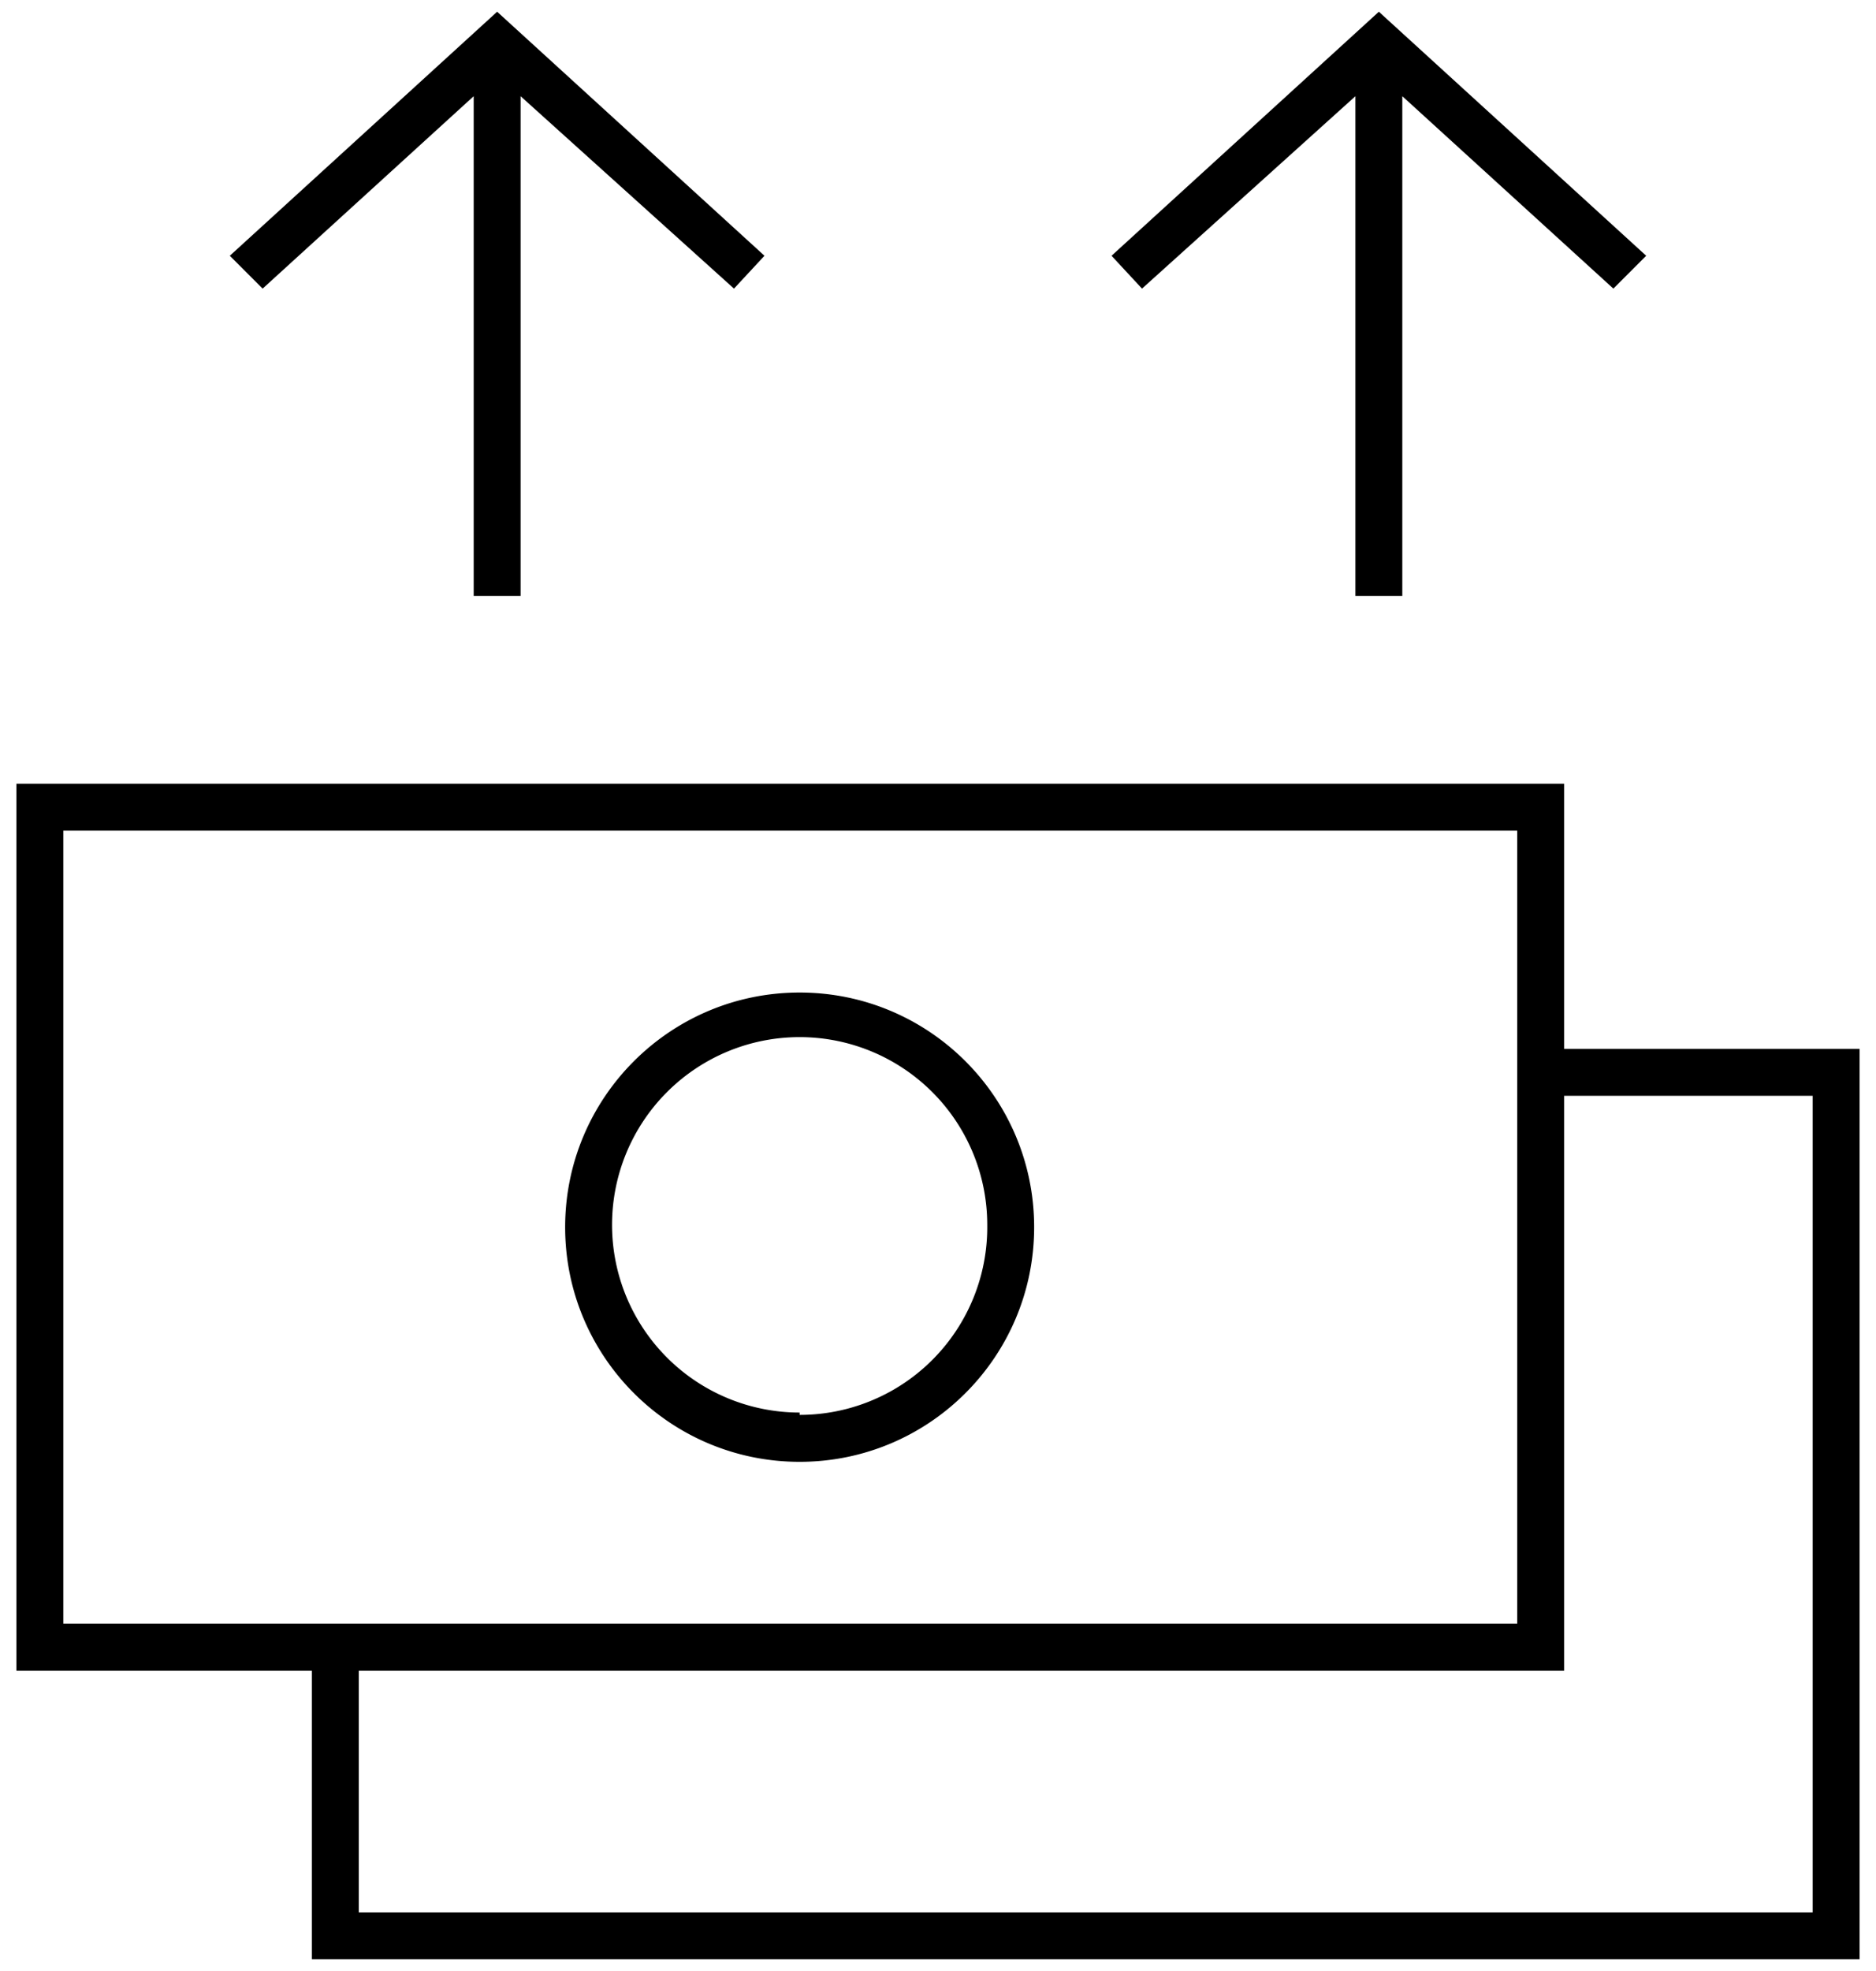 <svg xmlns="http://www.w3.org/2000/svg" viewBox="0 0 80 84"><path d="M34.1 42.3c-5.523 0-10 4.477-10 10s4.477 10 10 10 10-4.477 10-10-4.477-10-10-10zm0 17.9a8 8 0 1 1 8-8 8 8 0 0 1-8 8.1v-.1z"/><path d="M79.3 44.7H66.7V33.4H.7v37.8h12.6v12.3h66V44.7zM2.7 35.4h62v33.8h-62V35.4zm74.6 46.1h-62V71.2h51.4V46.7h10.6v34.8zM59.8 25.4V4.1l9 8.2 1.4-1.4L58.8.5 47.4 10.9l1.3 1.4 9.1-8.2v21.3zm-37.6 0V4.1l9.1 8.2 1.3-1.4L21.2.5 9.8 10.9l1.4 1.4 9-8.2v21.3z"/></svg>